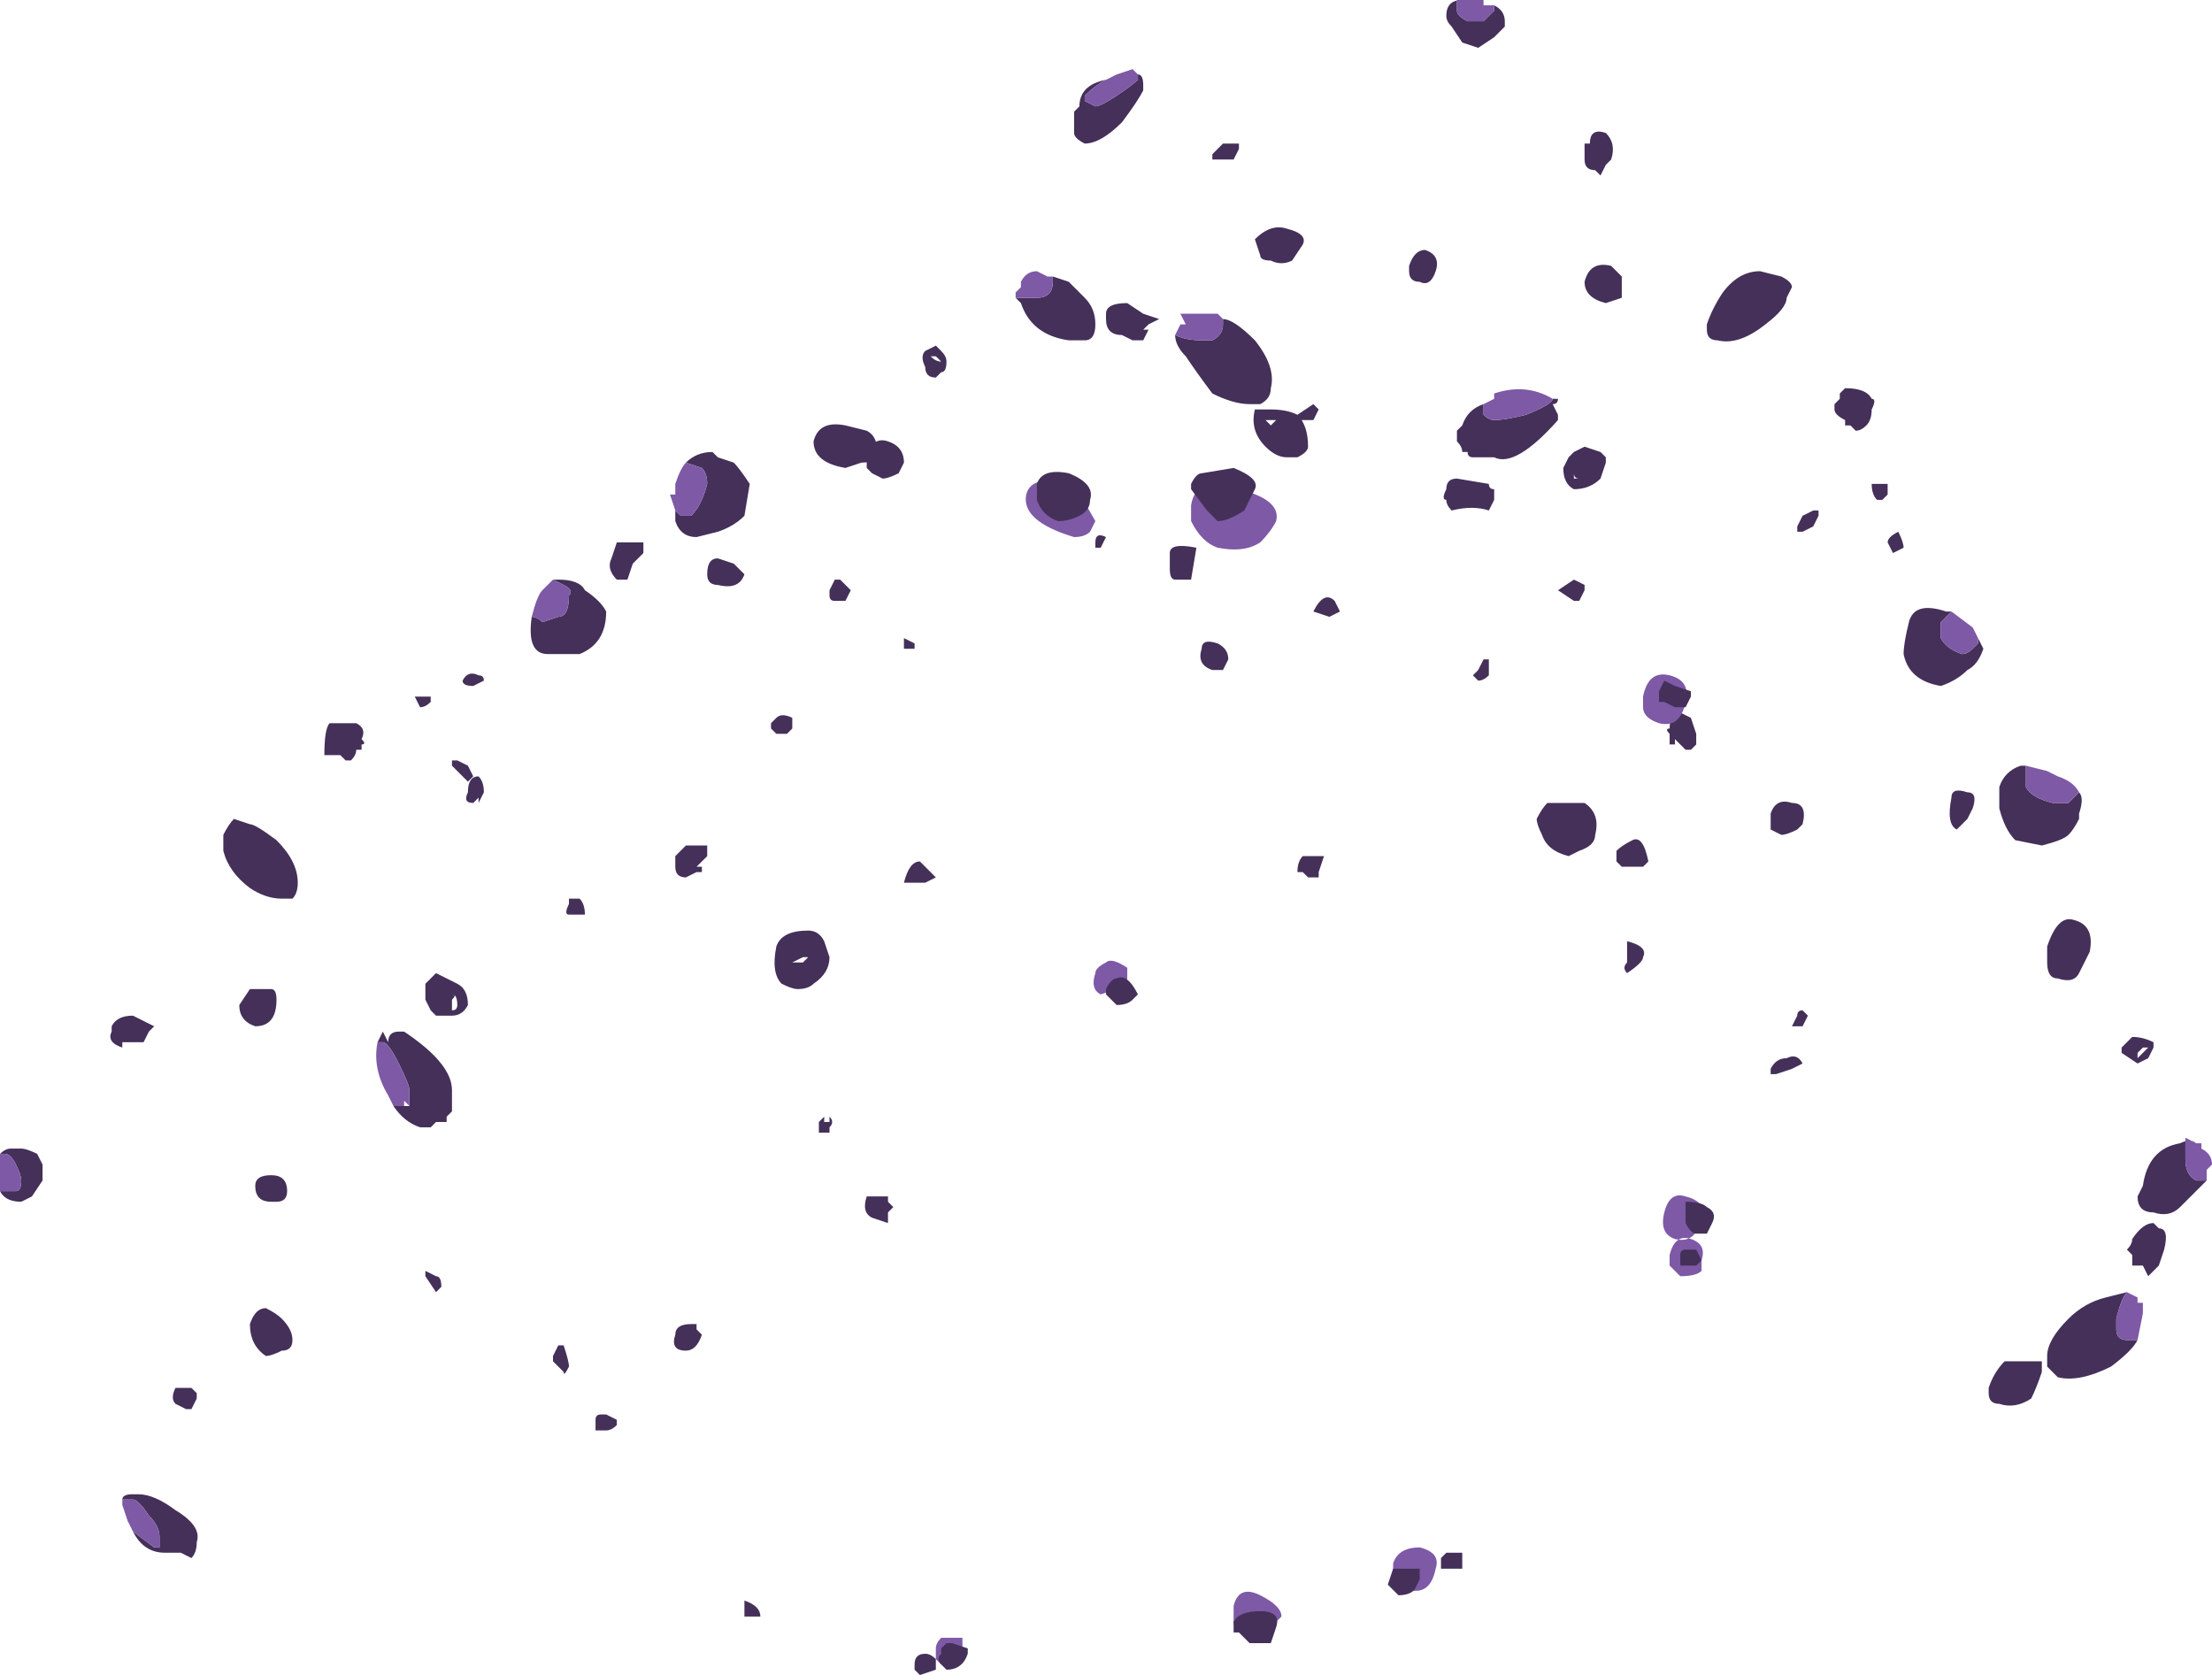 <?xml version="1.0" encoding="UTF-8" standalone="no"?>
<svg xmlns:ffdec="https://www.free-decompiler.com/flash" xmlns:xlink="http://www.w3.org/1999/xlink" ffdec:objectType="shape" height="15.75px" width="20.8px" xmlns="http://www.w3.org/2000/svg">
  <g transform="matrix(1.0, 0.0, 0.0, 1.0, 10.55, 9.7)">
    <path d="M1.65 -5.4 L1.55 -5.4 Q1.45 -5.4 1.35 -5.5 1.2 -5.65 1.25 -5.85 L1.4 -5.85 Q1.55 -5.85 1.65 -5.8 1.75 -5.7 1.75 -5.5 1.75 -5.45 1.65 -5.4 M0.95 -6.7 Q1.05 -6.7 1.25 -6.5 1.45 -6.25 1.4 -6.05 1.4 -5.95 1.3 -5.9 L1.2 -5.9 Q1.05 -5.9 0.85 -6.0 0.7 -6.2 0.6 -6.35 0.5 -6.45 0.5 -6.55 0.6 -6.5 0.75 -6.5 L0.85 -6.5 Q0.95 -6.55 0.95 -6.65 L0.95 -6.7 M0.2 -6.75 L0.35 -6.7 0.25 -6.65 0.2 -6.6 0.25 -6.6 0.2 -6.5 0.1 -6.5 0.0 -6.55 Q-0.15 -6.55 -0.15 -6.7 L-0.15 -6.75 Q-0.15 -6.85 0.05 -6.85 L0.2 -6.75 M1.25 -6.05 L1.25 -6.05 M1.45 -5.75 L1.35 -5.75 1.4 -5.7 1.45 -5.75 M-0.65 -7.1 L-0.5 -7.05 -0.35 -6.9 Q-0.25 -6.8 -0.25 -6.65 -0.25 -6.5 -0.35 -6.5 L-0.5 -6.5 Q-0.85 -6.55 -0.95 -6.85 L-1.0 -6.9 -0.8 -6.9 Q-0.65 -6.9 -0.65 -7.05 L-0.65 -7.1 M-9.5 -0.05 Q-9.45 -0.15 -9.3 -0.15 L-9.1 -0.05 -9.15 0.0 -9.2 0.1 -9.4 0.1 -9.4 0.15 Q-9.55 0.1 -9.5 0.0 L-9.5 -0.05 M-6.2 -3.3 Q-6.15 -3.4 -6.05 -3.35 -6.0 -3.35 -6.0 -3.3 L-6.1 -3.25 Q-6.2 -3.25 -6.2 -3.3 M-6.5 -3.1 Q-6.55 -3.05 -6.6 -3.05 L-6.65 -3.15 -6.5 -3.15 -6.5 -3.1 M-7.15 -2.75 Q-7.1 -2.7 -7.15 -2.7 L-7.15 -2.65 -7.2 -2.65 Q-7.2 -2.6 -7.25 -2.55 L-7.3 -2.55 -7.35 -2.6 -7.5 -2.6 Q-7.5 -2.85 -7.45 -2.9 L-7.2 -2.9 Q-7.1 -2.85 -7.15 -2.75 M-6.3 -2.55 L-6.25 -2.55 -6.15 -2.5 -6.1 -2.4 -6.15 -2.35 -6.3 -2.5 -6.3 -2.55 M-8.35 -2.0 L-8.2 -1.95 Q-8.15 -1.95 -7.95 -1.8 -7.75 -1.6 -7.75 -1.4 -7.75 -1.3 -7.8 -1.25 L-7.9 -1.25 Q-8.05 -1.25 -8.2 -1.35 -8.4 -1.5 -8.45 -1.7 L-8.45 -1.85 Q-8.4 -1.95 -8.35 -2.0 M-8.0 -0.4 Q-7.95 -0.4 -7.95 -0.3 -7.95 -0.05 -8.15 -0.05 -8.3 -0.1 -8.3 -0.25 L-8.2 -0.4 -8.0 -0.4 M-6.55 -0.45 L-6.45 -0.55 -6.25 -0.45 Q-6.15 -0.4 -6.15 -0.25 -6.2 -0.15 -6.3 -0.15 L-6.45 -0.15 -6.5 -0.2 -6.55 -0.3 -6.55 -0.45 M-7.0 0.1 L-6.95 0.0 -6.9 0.1 Q-6.9 0.0 -6.8 0.0 L-6.75 0.0 Q-6.3 0.3 -6.3 0.55 L-6.3 0.75 -6.35 0.8 -6.35 0.85 -6.45 0.85 -6.5 0.9 -6.6 0.9 Q-6.75 0.85 -6.85 0.7 L-6.75 0.7 -6.7 0.7 Q-6.7 0.65 -6.7 0.55 -6.7 0.5 -6.8 0.3 -6.9 0.1 -6.95 0.1 L-7.0 0.1 M-6.3 -0.25 L-6.3 -0.2 Q-6.25 -0.2 -6.25 -0.25 -6.25 -0.35 -6.3 -0.35 -6.25 -0.35 -6.3 -0.3 L-6.3 -0.25 M-1.7 -6.4 Q-1.65 -6.35 -1.65 -6.3 -1.65 -6.2 -1.7 -6.2 L-1.75 -6.15 Q-1.85 -6.15 -1.85 -6.25 -1.9 -6.35 -1.85 -6.4 L-1.75 -6.45 -1.7 -6.4 M-1.7 -6.3 L-1.75 -6.35 -1.8 -6.35 Q-1.75 -6.3 -1.7 -6.3 M-2.4 -5.65 Q-2.3 -5.6 -2.3 -5.45 -2.3 -5.35 -2.45 -5.35 L-2.6 -5.3 Q-2.9 -5.35 -2.9 -5.55 -2.85 -5.75 -2.6 -5.7 L-2.4 -5.65 M-4.1 -5.35 Q-4.0 -5.45 -3.85 -5.45 L-3.8 -5.4 -3.65 -5.35 Q-3.6 -5.3 -3.5 -5.15 L-3.55 -4.85 Q-3.65 -4.75 -3.8 -4.7 L-4.0 -4.65 Q-4.15 -4.65 -4.2 -4.8 L-4.2 -4.9 -4.15 -4.85 -4.05 -4.85 Q-3.95 -4.95 -3.9 -5.15 -3.9 -5.25 -3.95 -5.3 L-4.1 -5.35 M-5.35 -4.25 L-5.3 -4.25 Q-5.1 -4.25 -5.05 -4.15 -4.9 -4.05 -4.85 -3.95 -4.85 -3.65 -5.1 -3.55 L-5.4 -3.55 Q-5.6 -3.55 -5.55 -3.9 -5.5 -3.9 -5.45 -3.85 L-5.3 -3.9 Q-5.2 -3.9 -5.2 -4.1 -5.15 -4.15 -5.25 -4.2 L-5.35 -4.25 M-3.9 -4.3 Q-3.9 -4.45 -3.8 -4.45 L-3.65 -4.4 -3.55 -4.3 Q-3.6 -4.15 -3.8 -4.2 -3.9 -4.2 -3.9 -4.3 M-3.95 -1.6 L-4.0 -1.55 -3.95 -1.55 -3.95 -1.5 -4.0 -1.5 -4.1 -1.45 Q-4.2 -1.45 -4.2 -1.55 L-4.2 -1.65 -4.1 -1.75 -3.9 -1.75 -3.9 -1.65 -3.95 -1.6 M-3.0 -0.65 L-2.95 -0.7 -3.0 -0.7 -3.1 -0.65 -3.0 -0.65 M-3.2 -0.45 Q-3.3 -0.55 -3.25 -0.8 -3.2 -0.95 -2.95 -0.95 -2.85 -0.95 -2.8 -0.85 L-2.75 -0.7 Q-2.75 -0.55 -2.9 -0.45 -2.95 -0.4 -3.05 -0.4 -3.1 -0.4 -3.2 -0.45 M-1.75 -1.45 L-1.85 -1.4 -2.05 -1.4 Q-2.0 -1.6 -1.9 -1.6 -1.85 -1.55 -1.75 -1.45 M-2.2 1.55 L-2.2 1.6 -2.15 1.65 -2.2 1.7 -2.2 1.8 -2.35 1.75 Q-2.45 1.7 -2.4 1.55 L-2.2 1.55 M-4.0 2.75 L-4.0 2.8 -3.95 2.85 Q-4.0 3.0 -4.1 3.0 -4.25 3.0 -4.2 2.85 -4.2 2.75 -4.05 2.75 L-4.0 2.75 M-7.95 1.6 L-8.0 1.6 Q-8.15 1.6 -8.15 1.45 -8.15 1.35 -8.0 1.35 -7.85 1.35 -7.85 1.5 -7.85 1.6 -7.95 1.6 M-7.9 2.7 Q-7.8 2.8 -7.8 2.9 -7.8 3.0 -7.9 3.0 -8.0 3.05 -8.05 3.05 -8.2 2.95 -8.2 2.75 -8.15 2.6 -8.05 2.6 -7.95 2.65 -7.9 2.7 M-6.4 2.4 L-6.45 2.45 -6.55 2.3 -6.55 2.25 -6.45 2.3 Q-6.4 2.3 -6.4 2.4 M-10.55 1.15 Q-10.5 1.1 -10.45 1.1 L-10.35 1.1 Q-10.3 1.1 -10.2 1.15 L-10.15 1.25 -10.15 1.4 -10.25 1.55 -10.35 1.6 Q-10.5 1.6 -10.55 1.5 L-10.4 1.5 Q-10.35 1.5 -10.35 1.4 -10.35 1.35 -10.4 1.25 -10.45 1.15 -10.5 1.15 L-10.55 1.15 M-8.9 3.35 L-8.75 3.35 -8.7 3.4 -8.7 3.45 -8.75 3.55 -8.8 3.55 -8.9 3.5 Q-8.95 3.45 -8.9 3.35 M-9.4 4.4 Q-9.4 4.35 -9.3 4.35 L-9.25 4.35 Q-9.1 4.35 -8.9 4.5 -8.65 4.65 -8.7 4.8 -8.7 4.9 -8.75 4.95 L-8.85 4.9 -9.0 4.9 Q-9.2 4.9 -9.3 4.7 L-9.1 4.85 -9.05 4.85 -9.05 4.75 Q-9.05 4.65 -9.15 4.55 -9.25 4.4 -9.3 4.4 L-9.4 4.4" fill="#443059" fill-rule="evenodd" stroke="none"/>
    <path d="M0.5 -6.55 L0.55 -6.65 0.6 -6.65 0.55 -6.75 0.9 -6.75 0.95 -6.7 0.95 -6.65 Q0.95 -6.55 0.85 -6.5 L0.75 -6.5 Q0.6 -6.5 0.5 -6.55 M-1.0 -6.9 L-1.0 -6.95 -0.95 -7.0 -0.95 -7.05 Q-0.9 -7.15 -0.8 -7.15 L-0.7 -7.1 -0.65 -7.1 -0.65 -7.05 Q-0.65 -6.9 -0.8 -6.9 L-1.0 -6.9 M-7.0 0.1 L-6.95 0.1 Q-6.9 0.1 -6.8 0.3 -6.7 0.5 -6.7 0.55 -6.7 0.65 -6.7 0.7 L-6.75 0.65 -6.75 0.7 -6.85 0.7 -6.9 0.6 Q-7.05 0.35 -7.0 0.1 M-4.1 -5.35 L-3.95 -5.3 Q-3.9 -5.25 -3.9 -5.15 -3.95 -4.95 -4.05 -4.85 L-4.15 -4.85 -4.2 -4.9 -4.25 -5.05 -4.2 -5.05 -4.2 -5.15 Q-4.15 -5.3 -4.1 -5.35 M-5.35 -4.25 L-5.25 -4.2 Q-5.15 -4.15 -5.2 -4.1 -5.2 -3.9 -5.3 -3.9 L-5.45 -3.85 Q-5.5 -3.9 -5.55 -3.9 -5.5 -4.1 -5.45 -4.15 L-5.35 -4.25 M-6.95 0.1 L-6.95 0.1 M-10.55 1.5 L-10.55 1.15 -10.5 1.15 Q-10.45 1.15 -10.4 1.25 -10.35 1.35 -10.35 1.4 -10.35 1.5 -10.4 1.5 L-10.55 1.5 M-9.3 4.7 L-9.35 4.6 -9.4 4.45 -9.4 4.4 -9.3 4.4 Q-9.25 4.4 -9.15 4.55 -9.05 4.65 -9.05 4.75 L-9.05 4.85 -9.1 4.85 -9.3 4.7" fill="#7e59a6" fill-rule="evenodd" stroke="none"/>
    <path d="M6.2 -7.1 Q6.3 -7.05 6.3 -7.0 L6.25 -6.9 Q6.25 -6.8 6.05 -6.65 5.8 -6.45 5.6 -6.5 5.5 -6.5 5.5 -6.6 L5.5 -6.65 Q5.55 -6.8 5.65 -6.95 5.8 -7.15 6.0 -7.15 L6.2 -7.1 M-0.15 -8.95 Q-0.25 -8.9 -0.35 -8.8 L-0.35 -8.75 -0.25 -8.7 Q-0.2 -8.7 -0.05 -8.8 0.1 -8.9 0.15 -8.95 L0.15 -9.0 Q0.2 -9.0 0.2 -8.9 L0.2 -8.85 Q0.15 -8.75 0.0 -8.55 -0.2 -8.35 -0.35 -8.35 -0.45 -8.4 -0.45 -8.45 L-0.45 -8.65 -0.4 -8.7 Q-0.4 -8.9 -0.15 -8.95 M0.85 -8.2 L0.85 -8.25 0.95 -8.35 1.1 -8.35 1.1 -8.3 1.05 -8.2 0.85 -8.2 M1.3 -7.3 L1.25 -7.45 Q1.4 -7.6 1.55 -7.55 1.75 -7.5 1.7 -7.4 L1.6 -7.25 Q1.5 -7.2 1.4 -7.25 1.3 -7.25 1.3 -7.3 M2.85 -7.35 Q3.0 -7.3 2.95 -7.15 2.9 -7.0 2.8 -7.05 2.7 -7.05 2.7 -7.15 L2.7 -7.2 Q2.75 -7.35 2.85 -7.35 M3.2 -9.7 L3.15 -9.7 3.15 -9.6 Q3.15 -9.55 3.25 -9.5 L3.4 -9.5 3.5 -9.6 3.5 -9.65 Q3.6 -9.6 3.6 -9.5 L3.6 -9.45 3.5 -9.35 3.35 -9.25 3.2 -9.3 3.1 -9.45 Q3.05 -9.5 3.05 -9.55 3.05 -9.7 3.2 -9.7 M4.55 -8.45 Q4.65 -8.35 4.6 -8.2 L4.55 -8.15 4.5 -8.05 4.45 -8.1 Q4.35 -8.1 4.35 -8.2 L4.35 -8.35 4.4 -8.35 Q4.4 -8.5 4.55 -8.45 M4.7 -7.1 L4.7 -6.9 4.55 -6.85 Q4.35 -6.9 4.35 -7.05 4.4 -7.25 4.6 -7.2 4.65 -7.15 4.7 -7.1 M4.5 -5.45 L4.55 -5.4 4.55 -5.35 4.5 -5.2 Q4.4 -5.1 4.25 -5.1 4.15 -5.15 4.15 -5.3 L4.2 -5.4 4.25 -5.45 4.35 -5.5 4.5 -5.45 M4.05 -5.95 L4.1 -5.95 Q4.1 -5.9 4.05 -5.9 L4.1 -5.8 4.1 -5.75 Q3.7 -5.3 3.5 -5.4 L3.3 -5.4 Q3.25 -5.4 3.25 -5.45 L3.2 -5.45 Q3.2 -5.5 3.15 -5.55 3.15 -5.6 3.15 -5.65 L3.2 -5.7 Q3.25 -5.85 3.4 -5.9 L3.4 -5.8 Q3.45 -5.75 3.5 -5.75 3.6 -5.75 3.8 -5.8 4.05 -5.9 4.05 -5.95 M4.25 -5.35 L4.25 -5.35 M4.3 -5.2 Q4.35 -5.2 4.4 -5.2 L4.25 -5.2 4.25 -5.25 Q4.25 -5.2 4.3 -5.2 M0.9 -3.65 Q1.0 -3.6 1.0 -3.5 L0.95 -3.4 0.85 -3.4 Q0.7 -3.45 0.75 -3.6 0.75 -3.7 0.9 -3.65 M1.8 -5.9 L1.85 -5.85 1.8 -5.75 1.65 -5.75 1.65 -5.8 1.8 -5.9 M1.9 -1.65 L1.85 -1.5 1.85 -1.45 1.75 -1.45 1.7 -1.5 1.65 -1.5 Q1.65 -1.6 1.7 -1.65 L1.9 -1.65 M5.15 -2.8 Q5.1 -2.85 5.15 -2.85 5.15 -3.0 5.25 -3.0 L5.35 -2.95 5.4 -2.8 5.4 -2.7 5.35 -2.65 5.3 -2.65 5.2 -2.75 5.2 -2.7 5.15 -2.7 5.15 -2.8 M4.45 -1.85 Q4.45 -1.75 4.3 -1.7 L4.2 -1.65 Q4.0 -1.7 3.95 -1.85 3.9 -1.95 3.9 -2.0 3.95 -2.1 4.0 -2.15 L4.35 -2.15 Q4.5 -2.05 4.45 -1.85 M4.2 -1.9 L4.2 -1.9 M4.75 -0.7 L4.75 -0.85 Q4.95 -0.8 4.9 -0.7 4.9 -0.65 4.75 -0.55 4.7 -0.6 4.75 -0.65 L4.75 -0.7 M7.05 -5.85 Q7.05 -5.75 7.0 -5.7 6.95 -5.65 6.9 -5.65 L6.85 -5.7 6.8 -5.7 6.8 -5.75 Q6.7 -5.8 6.7 -5.85 L6.7 -5.9 6.75 -5.95 6.75 -6.0 6.8 -6.05 Q7.0 -6.05 7.05 -5.95 7.1 -5.95 7.05 -5.85 M6.55 -4.85 L6.5 -4.75 6.4 -4.7 6.35 -4.7 6.35 -4.75 6.4 -4.85 6.5 -4.9 6.55 -4.9 6.55 -4.85 M7.1 -5.0 Q7.05 -5.05 7.05 -5.15 L7.2 -5.15 7.2 -5.05 7.15 -5.0 7.1 -5.0 M7.25 -4.5 L7.2 -4.6 Q7.2 -4.65 7.3 -4.7 7.35 -4.6 7.35 -4.55 L7.25 -4.5 M8.05 -3.7 L8.1 -3.6 Q8.05 -3.45 7.95 -3.4 7.85 -3.3 7.7 -3.25 7.4 -3.3 7.35 -3.55 7.35 -3.65 7.4 -3.85 7.45 -4.05 7.75 -3.95 L7.8 -3.95 Q7.75 -3.9 7.7 -3.85 7.7 -3.75 7.7 -3.7 7.75 -3.6 7.9 -3.55 7.95 -3.55 8.0 -3.6 L8.05 -3.65 8.05 -3.7 M7.95 -2.25 Q8.05 -2.25 8.0 -2.1 L7.95 -2.0 7.85 -1.9 Q7.75 -1.95 7.8 -2.2 7.8 -2.3 7.95 -2.25 M9.0 -2.25 Q9.05 -2.2 9.0 -2.05 L9.0 -2.0 Q8.95 -1.9 8.9 -1.85 8.85 -1.8 8.65 -1.75 L8.4 -1.8 Q8.3 -1.9 8.25 -2.1 8.25 -2.2 8.25 -2.3 8.3 -2.45 8.45 -2.5 L8.5 -2.5 8.5 -2.3 Q8.55 -2.2 8.75 -2.15 L8.9 -2.15 9.0 -2.25 M8.7 -0.8 Q8.8 -1.1 8.95 -1.05 9.15 -1.0 9.1 -0.75 L9.0 -0.55 Q8.95 -0.45 8.8 -0.5 8.7 -0.5 8.7 -0.65 L8.7 -0.8 M10.1 1.05 L10.0 1.0 10.0 1.05 Q10.0 1.15 10.0 1.2 10.0 1.35 10.1 1.4 L10.2 1.4 9.95 1.65 Q9.85 1.75 9.7 1.7 9.55 1.7 9.55 1.55 L9.6 1.45 Q9.65 1.1 9.95 1.05 10.05 1.0 10.1 1.05 M9.7 0.15 L9.65 0.25 9.55 0.3 9.4 0.2 9.4 0.15 Q9.45 0.1 9.5 0.05 9.6 0.05 9.7 0.1 L9.7 0.15 M9.6 0.15 L9.55 0.2 9.55 0.25 9.65 0.15 9.6 0.15 M9.5 1.95 Q9.6 1.8 9.7 1.8 L9.75 1.85 Q9.85 1.85 9.8 2.05 L9.75 2.2 9.65 2.3 9.6 2.2 9.55 2.2 9.5 2.2 9.5 2.1 9.45 2.05 Q9.5 2.0 9.5 1.95 M9.55 2.9 Q9.5 3.0 9.3 3.15 9.0 3.3 8.8 3.25 L8.7 3.15 8.7 3.05 Q8.7 2.9 8.9 2.7 9.05 2.55 9.25 2.5 L9.45 2.45 Q9.4 2.5 9.35 2.7 9.35 2.75 9.35 2.8 9.35 2.9 9.45 2.9 L9.55 2.9 M8.85 3.1 L8.85 3.1 M8.15 3.35 Q8.2 3.2 8.3 3.1 L8.65 3.1 8.65 3.2 Q8.6 3.35 8.55 3.45 8.4 3.55 8.25 3.5 8.15 3.5 8.15 3.4 L8.15 3.35 M8.5 3.2 L8.5 3.2" fill="#443059" fill-rule="evenodd" stroke="none"/>
    <path d="M0.15 -9.0 L0.15 -8.95 Q0.1 -8.9 -0.05 -8.8 -0.2 -8.7 -0.25 -8.7 L-0.35 -8.75 -0.35 -8.8 Q-0.25 -8.9 -0.15 -8.95 L-0.05 -9.0 0.1 -9.05 0.15 -9.0 M3.5 -9.65 L3.5 -9.6 3.4 -9.5 3.25 -9.5 Q3.15 -9.55 3.15 -9.6 L3.15 -9.7 3.2 -9.7 3.4 -9.7 3.4 -9.65 3.5 -9.65 M3.4 -5.9 L3.5 -5.95 3.5 -6.0 Q3.8 -6.1 4.05 -5.95 4.05 -5.9 3.8 -5.8 3.6 -5.75 3.5 -5.75 3.45 -5.75 3.4 -5.8 L3.4 -5.9 M3.4 -5.8 L3.4 -5.8 M3.95 -5.95 L3.95 -5.95 M8.05 -3.7 L8.05 -3.65 8.0 -3.6 Q7.95 -3.55 7.9 -3.55 7.75 -3.6 7.7 -3.7 7.7 -3.75 7.7 -3.85 7.75 -3.9 7.8 -3.95 L8.0 -3.8 8.05 -3.7 M9.0 -2.25 L8.9 -2.15 8.75 -2.15 Q8.55 -2.2 8.5 -2.3 L8.5 -2.5 8.7 -2.45 8.8 -2.4 Q8.95 -2.35 9.0 -2.25 M10.1 1.05 L10.15 1.05 10.15 1.1 Q10.25 1.15 10.25 1.25 L10.2 1.3 10.2 1.4 10.1 1.4 Q10.0 1.35 10.0 1.2 10.0 1.15 10.0 1.05 L10.0 1.0 10.1 1.05 M9.45 2.45 L9.55 2.5 9.55 2.55 9.6 2.55 9.6 2.65 9.55 2.9 9.45 2.9 Q9.35 2.9 9.35 2.8 9.35 2.75 9.35 2.7 9.4 2.5 9.45 2.45" fill="#7e59a6" fill-rule="evenodd" stroke="none"/>
    <path d="M1.3 -4.6 Q1.15 -4.5 0.9 -4.55 0.75 -4.6 0.65 -4.8 0.65 -4.9 0.65 -4.95 0.7 -5.25 1.1 -5.1 1.5 -5.0 1.45 -4.8 1.4 -4.7 1.3 -4.6 M0.05 -0.5 Q0.05 -0.45 -0.05 -0.4 L-0.2 -0.35 Q-0.3 -0.4 -0.25 -0.55 -0.25 -0.6 -0.15 -0.65 -0.1 -0.7 0.05 -0.6 L0.05 -0.5 M5.05 -2.9 Q4.9 -2.95 4.9 -3.05 L4.9 -3.15 Q4.95 -3.4 5.15 -3.35 5.35 -3.3 5.3 -3.1 5.25 -2.85 5.05 -2.9 M5.45 1.75 Q5.4 2.0 5.2 1.95 5.05 1.9 5.1 1.7 5.15 1.5 5.3 1.55 5.5 1.6 5.45 1.75 M5.15 2.2 L5.15 2.1 Q5.2 1.9 5.35 1.95 5.5 2.0 5.45 2.15 L5.45 2.25 Q5.4 2.3 5.25 2.3 L5.15 2.2 M2.55 5.1 Q2.55 5.05 2.55 5.0 2.6 4.85 2.8 4.85 3.0 4.9 2.95 5.05 2.9 5.3 2.7 5.25 L2.55 5.1 M1.05 5.4 Q1.1 5.2 1.3 5.3 1.5 5.4 1.5 5.5 1.45 5.55 1.35 5.65 L1.2 5.65 Q1.05 5.65 1.05 5.55 L1.05 5.4 M-0.25 -4.8 L-0.3 -4.7 Q-0.35 -4.65 -0.45 -4.65 -0.95 -4.8 -0.9 -5.05 -0.85 -5.25 -0.45 -5.15 L-0.25 -4.8 M-1.5 5.7 L-1.5 5.8 -1.7 5.95 -1.75 5.9 -1.75 5.8 Q-1.75 5.75 -1.7 5.7 L-1.5 5.7" fill="#7e59a6" fill-rule="evenodd" stroke="none"/>
    <path d="M3.45 -4.9 Q3.3 -4.95 3.1 -4.9 3.05 -4.95 3.05 -5.0 3.0 -5.0 3.05 -5.1 3.05 -5.2 3.15 -5.2 L3.45 -5.15 Q3.45 -5.1 3.5 -5.1 L3.5 -5.0 3.45 -4.9 M4.25 -4.05 L4.1 -4.15 4.25 -4.25 4.35 -4.2 4.35 -4.15 4.3 -4.05 4.25 -4.05 M0.8 -4.9 L0.65 -5.1 0.65 -5.15 Q0.7 -5.25 0.75 -5.25 L1.05 -5.3 Q1.3 -5.2 1.25 -5.1 L1.15 -4.9 Q1.0 -4.8 0.9 -4.8 L0.8 -4.9 M0.7 -4.55 L0.65 -4.25 0.5 -4.25 Q0.45 -4.25 0.45 -4.35 L0.45 -4.5 Q0.45 -4.6 0.7 -4.55 M2.05 -3.95 L1.95 -3.9 1.8 -3.95 Q1.9 -4.15 2.0 -4.05 L2.05 -3.95 M0.1 -0.3 Q0.05 -0.25 -0.05 -0.25 L-0.15 -0.35 -0.15 -0.4 Q-0.1 -0.5 -0.05 -0.5 0.05 -0.55 0.15 -0.35 L0.1 -0.3 M5.2 -3.25 L5.35 -3.2 5.35 -3.15 5.3 -3.05 5.2 -3.05 5.1 -3.1 5.05 -3.1 5.05 -3.2 5.1 -3.3 5.2 -3.25 M3.45 -3.5 L3.45 -3.35 Q3.4 -3.3 3.35 -3.3 L3.3 -3.35 3.35 -3.4 3.4 -3.5 3.45 -3.5 M4.75 -1.55 L4.7 -1.55 4.65 -1.6 4.65 -1.7 Q4.7 -1.75 4.8 -1.8 4.9 -1.85 4.95 -1.6 L4.9 -1.55 4.75 -1.55 M6.35 -1.9 Q6.25 -1.85 6.2 -1.85 L6.1 -1.9 6.1 -2.05 Q6.15 -2.2 6.3 -2.15 6.45 -2.15 6.4 -1.95 L6.35 -1.9 M6.4 -0.05 L6.3 -0.05 6.35 -0.15 Q6.35 -0.2 6.4 -0.2 L6.45 -0.15 6.4 -0.05 M6.25 0.25 Q6.35 0.2 6.4 0.3 L6.3 0.35 6.15 0.4 6.1 0.4 6.1 0.35 Q6.15 0.25 6.25 0.25 M5.5 1.65 Q5.6 1.7 5.55 1.8 L5.5 1.9 5.4 1.9 Q5.35 1.9 5.3 1.8 L5.3 1.6 Q5.45 1.6 5.5 1.65 M5.25 2.1 Q5.25 2.05 5.3 2.05 L5.4 2.05 5.45 2.15 5.4 2.2 5.25 2.2 Q5.25 2.15 5.25 2.1 M2.55 5.05 L2.8 5.05 2.8 5.15 2.75 5.25 Q2.7 5.3 2.6 5.3 L2.5 5.2 2.55 5.05 M1.1 5.65 L1.05 5.65 1.05 5.55 Q1.1 5.45 1.3 5.45 1.5 5.45 1.45 5.6 L1.4 5.75 1.2 5.75 1.1 5.65 M3.2 5.0 L3.2 5.05 3.0 5.05 3.0 4.95 3.05 4.9 3.2 4.9 3.2 5.0 M-6.0 -2.25 L-6.05 -2.15 -6.05 -2.2 -6.1 -2.15 Q-6.2 -2.15 -6.15 -2.25 -6.15 -2.4 -6.05 -2.4 -6.0 -2.35 -6.0 -2.25 M-2.05 -5.35 L-2.1 -5.25 Q-2.2 -5.2 -2.25 -5.2 L-2.35 -5.25 -2.4 -5.3 -2.4 -5.4 Q-2.35 -5.6 -2.2 -5.55 -2.05 -5.5 -2.05 -5.35 M-2.65 -4.25 L-2.55 -4.15 -2.6 -4.05 -2.7 -4.05 Q-2.75 -4.05 -2.75 -4.1 L-2.75 -4.15 -2.7 -4.25 -2.65 -4.25 M-2.05 -3.6 L-2.05 -3.7 -1.95 -3.65 -1.95 -3.6 -2.05 -3.6 M-0.3 -5.0 Q-0.3 -4.9 -0.4 -4.85 -0.5 -4.8 -0.6 -4.8 -0.75 -4.85 -0.8 -5.0 L-0.8 -5.15 Q-0.75 -5.3 -0.5 -5.25 -0.25 -5.15 -0.3 -5.0 M-0.2 -4.55 L-0.25 -4.55 -0.25 -4.6 Q-0.25 -4.7 -0.15 -4.65 L-0.2 -4.55 M-4.5 -4.5 Q-4.55 -4.45 -4.6 -4.4 L-4.65 -4.25 -4.75 -4.25 Q-4.85 -4.35 -4.8 -4.45 L-4.75 -4.6 -4.5 -4.6 -4.5 -4.5 M-3.3 -2.85 L-3.3 -2.9 -3.25 -2.95 Q-3.2 -3.0 -3.1 -2.95 L-3.1 -2.85 -3.15 -2.8 -3.25 -2.8 -3.3 -2.85 M-5.05 -1.1 L-5.2 -1.1 Q-5.25 -1.1 -5.2 -1.2 L-5.2 -1.25 -5.1 -1.25 Q-5.05 -1.2 -5.05 -1.1 M-2.8 0.85 L-2.75 0.85 -2.75 0.8 Q-2.7 0.85 -2.75 0.9 L-2.75 0.95 -2.85 0.95 -2.85 0.85 -2.8 0.8 -2.8 0.85 M-5.35 3.1 L-5.35 3.05 -5.3 2.95 -5.25 2.95 Q-5.2 3.1 -5.2 3.15 -5.25 3.25 -5.25 3.2 L-5.35 3.1 M-4.95 3.65 Q-4.95 3.6 -4.9 3.6 L-4.85 3.6 -4.75 3.65 -4.75 3.7 Q-4.8 3.75 -4.85 3.75 L-4.95 3.75 Q-4.95 3.7 -4.95 3.65 M-3.4 5.5 L-3.55 5.5 -3.55 5.35 Q-3.4 5.4 -3.4 5.5 M-1.85 5.85 Q-1.8 5.85 -1.75 5.9 L-1.75 6.0 -1.9 6.05 -1.95 6.0 -1.95 5.95 Q-1.95 5.85 -1.85 5.85 M-1.45 5.8 L-1.45 5.85 Q-1.5 6.0 -1.65 6.0 L-1.7 5.95 Q-1.75 5.9 -1.7 5.85 L-1.7 5.8 -1.65 5.75 -1.6 5.75 -1.45 5.8" fill="#443059" fill-rule="evenodd" stroke="none"/>
  </g>
</svg>
